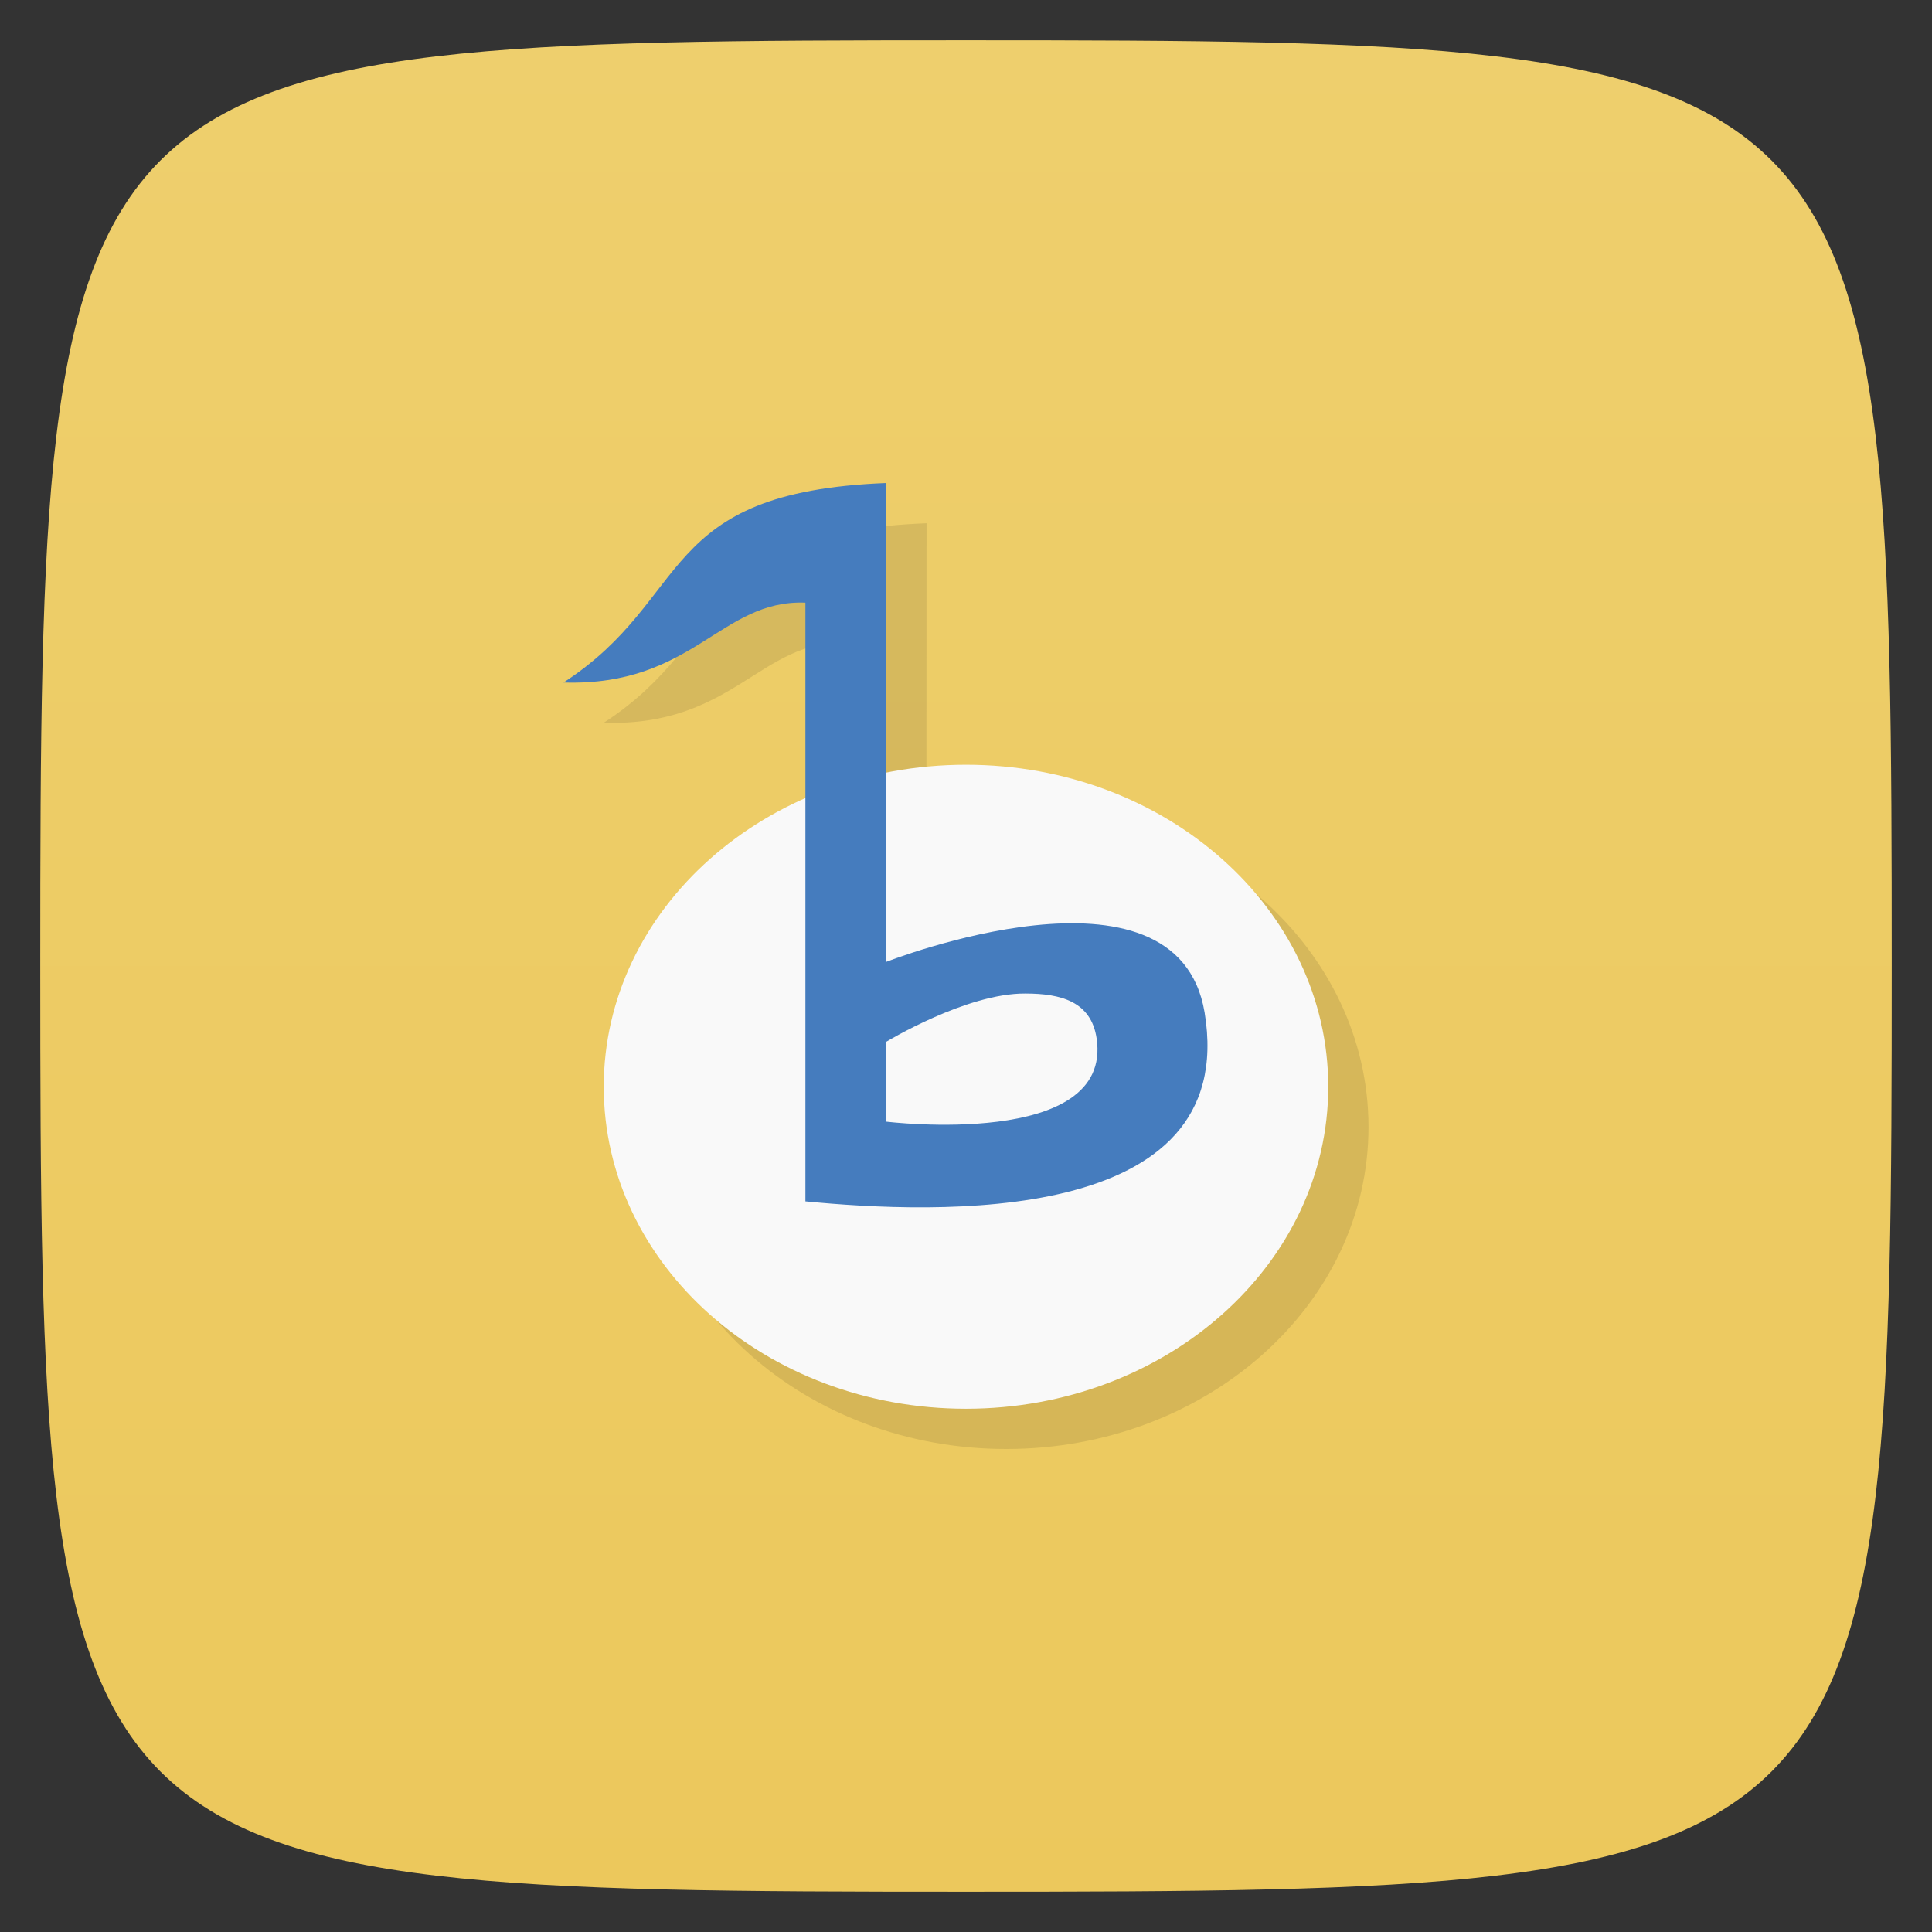<svg viewBox="0 0 48 48" xmlns="http://www.w3.org/2000/svg" xmlns:xlink="http://www.w3.org/1999/xlink">
  <rect x="0" y="0" width="48" height="48" fill="#333333" stroke="none"/>
  <linearGradient id="a" gradientTransform="matrix(0 -1 1 0 -0 48)" gradientUnits="userSpaceOnUse" x1="1" x2="47">
    <stop offset="0" stop-color="#ecc85c"/>
    <stop offset="1" stop-color="#eecf6d"/>
  </linearGradient>
  <path d="m47 24c0 22.703-.297 23-23 23-22.703 0-23-.297-23-23 0-22.703.297-23 23-23 22.703 0 23 .297 23 23z" fill="url(#a)"/>
  <path d="m23.02 13c-5.746.223-4.781 2.855-8.02 4.957 3.227.098 3.898-2.066 6.01-1.984v4.865c-2.966 1.308-5.01 4.02-5.01 7.162 0 4.418 4.03 8 9 8 4.97 0 9-3.582 9-8 0-4.418-4.03-8-9-8-.683 0-1.345.073-1.984.201z" opacity=".1" transform=""/>
  <path d="m33 27c0 4.418-4.03 8-9 8-4.973 0-9-3.582-9-8 0-4.418 4.03-8 9-8 4.969 0 9 3.582 9 8m0 0" fill="#f9f9f9"/>
  <path d="m22.02 12c-5.746.223-4.781 2.855-8.02 4.957 3.227.098 3.898-2.066 6.01-1.984v14.875c3.199.309 10.805.648 9.918-4.695-.688-4.098-7.914-1.254-7.914-1.254m3.461.785c.883 0 1.633.199 1.77 1.113.414 2.762-5.227 2.07-5.227 2.07v-1.984c0 0 1.992-1.211 3.457-1.199m0 0" fill="#457cbe" fill-rule="evenodd"/>
</svg>
